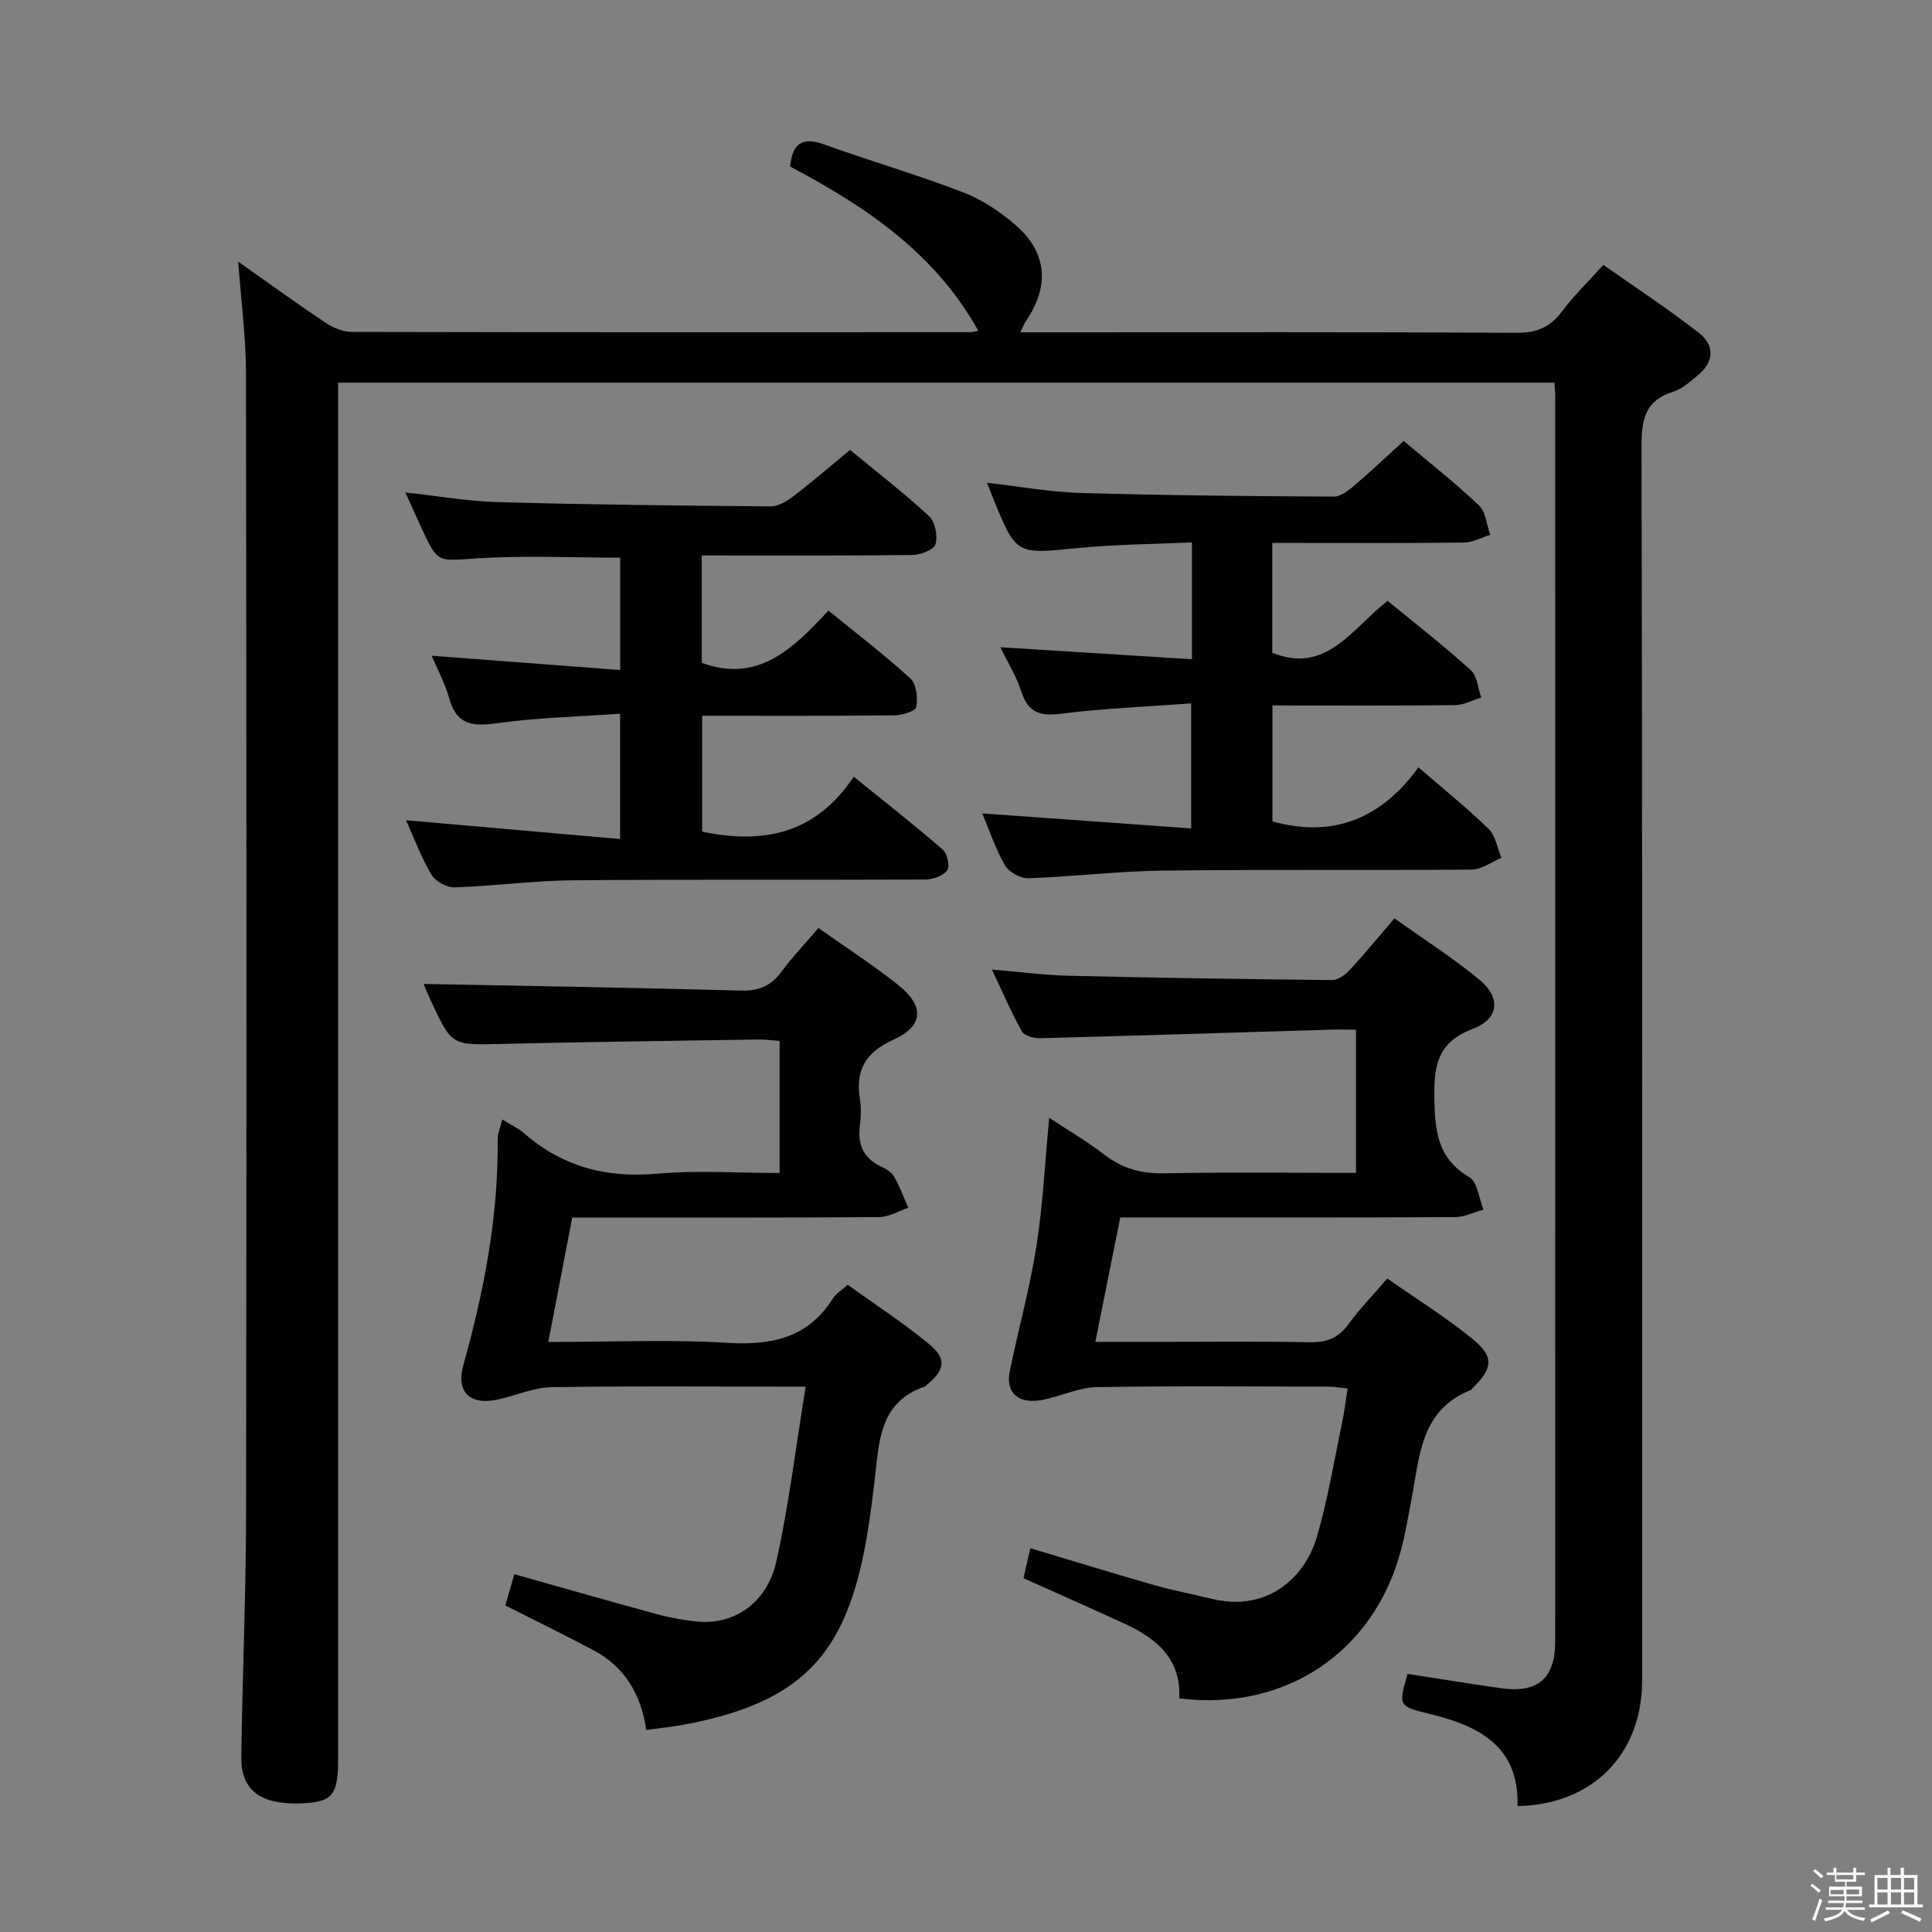 <svg enable-background="new 0 0 400 400" viewBox="0 0 400 400" xmlns="http://www.w3.org/2000/svg"><rect x="0" y="0" width="400" height="400" fill="#808080" stroke="none"/><path d="m374.8 390.4.4-.4c.7.5 1.3 1 1.8 1.4l-.5.5c-.5-.6-1.1-1.1-1.7-1.5zm1 7.3-.6-.3c.5-1.4 1.1-2.8 1.5-4.3.2.1.4.2.6.3-.5 1.3-1 2.8-1.5 4.3zm-.4-10.3.4-.4c.4.3 1 .8 1.7 1.4l-.5.5c-.4-.5-1-1-1.6-1.5zm2.5.3h1.7v-1h.6v1h3.5v-1h.6v1h1.8v.5h-1.8v1.4h-2v1h3.2v2h-3.2v.9h3.3v.5h-3.4c0 .3-.1.6-.1.9h4v.5h-3.7c.7.9 1.9 1.5 3.8 1.7-.1.2-.2.4-.3.6-2.1-.4-3.5-1.1-4-2.1-.4 1-1.8 1.7-4 2.2-.1-.2-.2-.4-.3-.6 2.1-.4 3.4-1 3.8-1.8h-3.4v-.5h3.6c.1-.3.1-.6.2-.9h-3.3v-.5h3.4c0-.3 0-.6 0-.9h-3.2v-2h3.3v-1h-2.1v-1.4h-1.7v-.5zm1.1 3.5v1h2.7c0-.3 0-.4 0-.4 0-.2 0-.2 0-.2 0-.1 0-.2 0-.3h-2.7zm1.2-3v.9h3.5v-.9zm4.7 3h-2.6v.6.4h2.6z" fill="#fbfafc"/><path d="m393.6 386.7h.6v1.5h2.8v6.1h1.1v.6h-11.1v-.6h1.1v-6.1h2.7v-1.5h.6v1.5h2.1v-1.5zm-2.7 8.8.4.6c-1.2.6-2.5 1.3-3.8 1.9-.1-.2-.2-.4-.3-.6 1.2-.6 2.5-1.2 3.7-1.9zm-2.2-6.7v2.4h2.1v-2.4zm0 3v2.5h2.1v-2.5zm2.8-3v2.4h2.1v-2.4zm0 3v2.5h2.1v-2.5zm6 6.1c-1.4-.7-2.7-1.3-3.9-1.8l.3-.6c1.5.6 2.7 1.2 3.9 1.7zm-1.2-9.1h-2.1v2.4h2.1zm-2.1 3v2.5h2.1v-2.5z" fill="#fbfafc"/><g fill="#010100"><path d="m321.82 79.23c-84.13 0-167.72 0-251.82 0v6.07 278.95c0 7.64-1.22 8.98-8.29 9.13-7.85.17-11.83-2.85-11.75-9.54.22-16.81.96-33.62.99-50.42.11-78.65.09-157.31-.02-235.96-.01-7.57-1.02-15.14-1.61-23.29 6.16 4.34 12.05 8.62 18.09 12.65 1.55 1.04 3.6 1.9 5.42 1.9 42.66.1 85.32.07 127.98.06.47 0 .94-.15 1.74-.28-9-16.2-23.49-25.84-38.97-34.02.5-5.03 2.7-6.14 7.1-4.56 9.52 3.43 19.26 6.26 28.7 9.89 3.94 1.51 7.69 4.02 10.9 6.8 6.55 5.69 7.06 12.71 2.1 19.9-.34.5-.55 1.09-1.14 2.29h5.36c32.49 0 64.99-.08 97.48.1 4.1.02 6.86-1.16 9.27-4.38 2.38-3.18 5.27-5.97 8.61-9.68 6.67 4.7 13.43 9.12 19.77 14.07 3.34 2.61 3.18 6.07-.3 8.87-1.55 1.25-3.13 2.74-4.95 3.3-5.86 1.81-6.63 5.71-6.62 11.33.2 85.15.14 170.31.13 255.46 0 15.33-10.22 25.75-25.8 26.07.35-12.48-8.08-16.64-18.34-19.13-6.35-1.54-6.32-1.65-4.43-8.25 6.46.99 12.95 2.07 19.47 2.98 7.46 1.03 11.09-2.05 11.09-9.58.03-85.99.02-171.97.01-257.96 0-.79-.09-1.6-.17-2.77z"/><path d="m280.75 242.83c0-10.21 0-19.65 0-29.65-2.03 0-3.82-.05-5.6.01-19.94.6-39.89 1.24-59.83 1.76-1.27.03-3.24-.49-3.74-1.4-2.17-3.86-3.91-7.95-6.22-12.82 5.91.5 10.94 1.17 15.99 1.29 18.13.43 36.27.71 54.41.89 1.22.01 2.72-1.04 3.63-2.02 3.05-3.29 5.89-6.77 9.32-10.76 5.94 4.25 12.08 8.15 17.64 12.76 4.43 3.67 4 8.07-1.4 10.11-7.24 2.74-8.09 7.46-7.98 14.22.11 6.83.57 12.57 7.22 16.49 1.71 1.01 2.01 4.42 2.95 6.73-1.96.54-3.92 1.54-5.88 1.55-21.16.11-42.32.07-63.48.07-1.82 0-3.64 0-5.84 0-1.7 8.5-3.35 16.73-5.16 25.76h12.3c10.66 0 21.33-.14 31.99.08 3.49.07 5.96-.78 8.06-3.67 2.32-3.2 5.11-6.06 8.09-9.53 6.09 4.26 12.14 8.04 17.64 12.5 4.55 3.69 4.24 6.1-.03 10.26-.12.12-.21.29-.36.35-10.37 4.11-10.55 13.74-12.23 22.57-.68 3.58-1.28 7.19-2.22 10.71-5.64 21.02-23.94 33.26-45.87 30.55.43-8-4.52-12.32-11.09-15.36-6.92-3.2-13.9-6.27-21.16-9.53.43-1.9.86-3.78 1.42-6.21 8.78 2.63 17.28 5.25 25.83 7.69 3.81 1.09 7.73 1.8 11.59 2.76 11.79 2.92 19.43-4.57 21.82-12.54 2.33-7.75 3.6-15.82 5.28-23.76.48-2.26.74-4.55 1.17-7.21-1.5-.15-2.76-.39-4.01-.39-16-.02-31.99-.18-47.98.11-3.68.07-7.31 1.85-11.01 2.6-5.09 1.04-7.89-1.34-6.94-5.95 1.77-8.6 4.13-17.11 5.5-25.77 1.34-8.51 1.75-17.16 2.66-26.65 4.06 2.68 7.88 4.91 11.36 7.59 3.74 2.89 7.68 4 12.43 3.9 13.08-.27 26.21-.09 39.73-.09z"/><path d="m87.7 203.71c21.64.43 43.69.77 65.74 1.38 3.75.1 6.23-1.01 8.4-3.96 2.25-3.06 4.9-5.83 7.61-9 5.68 4.02 11.26 7.63 16.45 11.75 5.55 4.4 5.37 8.52-.91 11.37-5.76 2.61-7.92 6.25-6.96 12.28.29 1.79.24 3.68 0 5.49-.5 3.89.67 6.73 4.34 8.47 1.03.49 2.2 1.18 2.74 2.11 1.18 2.04 1.99 4.29 2.95 6.46-2.01.67-4.03 1.91-6.05 1.93-20.99.14-41.98.09-63.53.09-1.63 8.48-3.24 16.82-4.96 25.76 12.94 0 25.11-.56 37.2.18 9.17.56 16.62-1.08 21.76-9.24.59-.94 1.67-1.57 3.02-2.79 5.62 4.05 11.45 7.84 16.79 12.23 3.78 3.11 3.39 5.34-.4 8.51-.13.11-.24.27-.38.32-9.5 3.23-9.48 11.48-10.42 19.38-.77 6.41-1.58 12.87-3.15 19.11-4.68 18.53-13.83 27.38-36.51 31.56-2.41.45-4.87.68-7.64 1.06-1.08-7.51-4.55-13.15-11.04-16.57-5.86-3.1-11.82-6.01-18.13-9.2.59-2.04 1.21-4.18 1.87-6.47 10.15 2.86 19.85 5.64 29.59 8.3 2.56.7 5.2 1.14 7.83 1.46 7.82.95 14.86-3.6 16.82-12.4 2.59-11.63 4.01-23.53 6.07-36.19-2.5 0-4.08 0-5.66 0-15.67 0-31.33-.16-47 .12-3.68.07-7.31 1.72-10.99 2.53-5.85 1.28-8.79-1.49-7.21-7.14 4.27-15.28 7.25-30.72 7.1-46.66-.01-1.25.55-2.5.94-4.16 1.77 1.09 3.31 1.78 4.52 2.84 7.95 6.96 17.06 9.32 27.59 8.38 8.25-.74 16.61-.15 25.32-.15 0-9.24 0-18.11 0-27.33-1.53-.11-2.98-.32-4.42-.3-17.81.27-35.63.5-53.43.92-10.02.23-10.02.38-14.36-8.96-.7-1.54-1.33-3.07-1.5-3.47z"/><path d="m84.06 169.82c14.79 1.3 29.28 2.57 44.32 3.89 0-9.03 0-16.9 0-25.94-8.58.61-17.16.79-25.61 1.98-5.05.71-8.27.26-9.77-5.18-.87-3.16-2.5-6.11-3.64-8.81 12.82.97 25.68 1.94 39.04 2.96 0-8.3 0-15.67 0-23.26-9.91 0-19.86-.48-29.74.15-8 .51-7.97 1.11-11.3-6.09-1.1-2.38-2.17-4.78-3.43-7.56 6.75.73 12.98 1.83 19.23 2 18.8.52 37.6.73 56.41.88 1.6.01 3.4-1.11 4.77-2.16 3.83-2.92 7.47-6.08 11.65-9.53 5.55 4.57 11.18 8.91 16.37 13.72 1.26 1.17 1.82 4.08 1.33 5.8-.32 1.13-3.08 2.22-4.75 2.24-14.45.17-28.91.1-43.65.1v22.22c11.55 4.25 18.85-2.82 26.22-10.82 5.88 4.79 11.66 9.2 17 14.09 1.25 1.14 1.53 4.02 1.19 5.9-.15.84-2.94 1.69-4.54 1.71-13.13.14-26.27.08-39.78.08v23.99c12.41 2.58 23.34.69 31.38-11.37 6.54 5.3 12.63 10.06 18.45 15.11.94.81 1.5 3.54.88 4.32-.9 1.15-3.02 1.85-4.62 1.86-24.32.11-48.64-.06-72.96.16-8.12.07-16.23 1.2-24.36 1.46-1.62.05-3.99-1.23-4.81-2.61-2.12-3.55-3.56-7.49-5.28-11.29z"/><path d="m246.78 136.49c0-8.62 0-15.92 0-24.19-8.02.37-15.94.4-23.78 1.18-12.58 1.25-12.56 1.46-17.3-10.09-.37-.91-.72-1.83-1.35-3.44 6.78.77 13.05 1.92 19.35 2.11 17.47.51 34.95.66 52.42.76 1.41.01 3-1.2 4.19-2.22 3.41-2.9 6.66-5.99 10.31-9.31 5.35 4.52 10.7 8.71 15.61 13.37 1.41 1.34 1.57 4.01 2.3 6.07-1.8.56-3.59 1.58-5.39 1.6-11.33.15-22.66.08-33.99.08-1.8 0-3.6 0-5.74 0v22.74c11.22 4.53 16.46-5 23.88-10.75 5.82 4.78 11.7 9.35 17.22 14.34 1.34 1.21 1.48 3.75 2.17 5.68-1.8.55-3.6 1.55-5.41 1.57-12.48.14-24.96.07-37.82.07v24c12.53 3.51 22.58-.58 30.22-11.2 5.38 4.66 10.17 8.5 14.54 12.77 1.44 1.41 1.79 3.95 2.64 5.97-2.04.85-4.07 2.42-6.11 2.44-21.32.19-42.65-.05-63.98.21-9.28.11-18.55 1.26-27.83 1.58-1.63.06-4.02-1.24-4.83-2.63-1.96-3.37-3.2-7.17-4.73-10.79 14.54 1.04 28.7 2.06 43.25 3.1 0-9.09 0-16.98 0-25.88-9.12.68-18.04 1.02-26.87 2.13-4.34.55-6.86-.13-8.27-4.52-1.01-3.12-2.79-5.99-4.36-9.24 13.23.84 26.16 1.65 39.66 2.49z"/></g></svg>